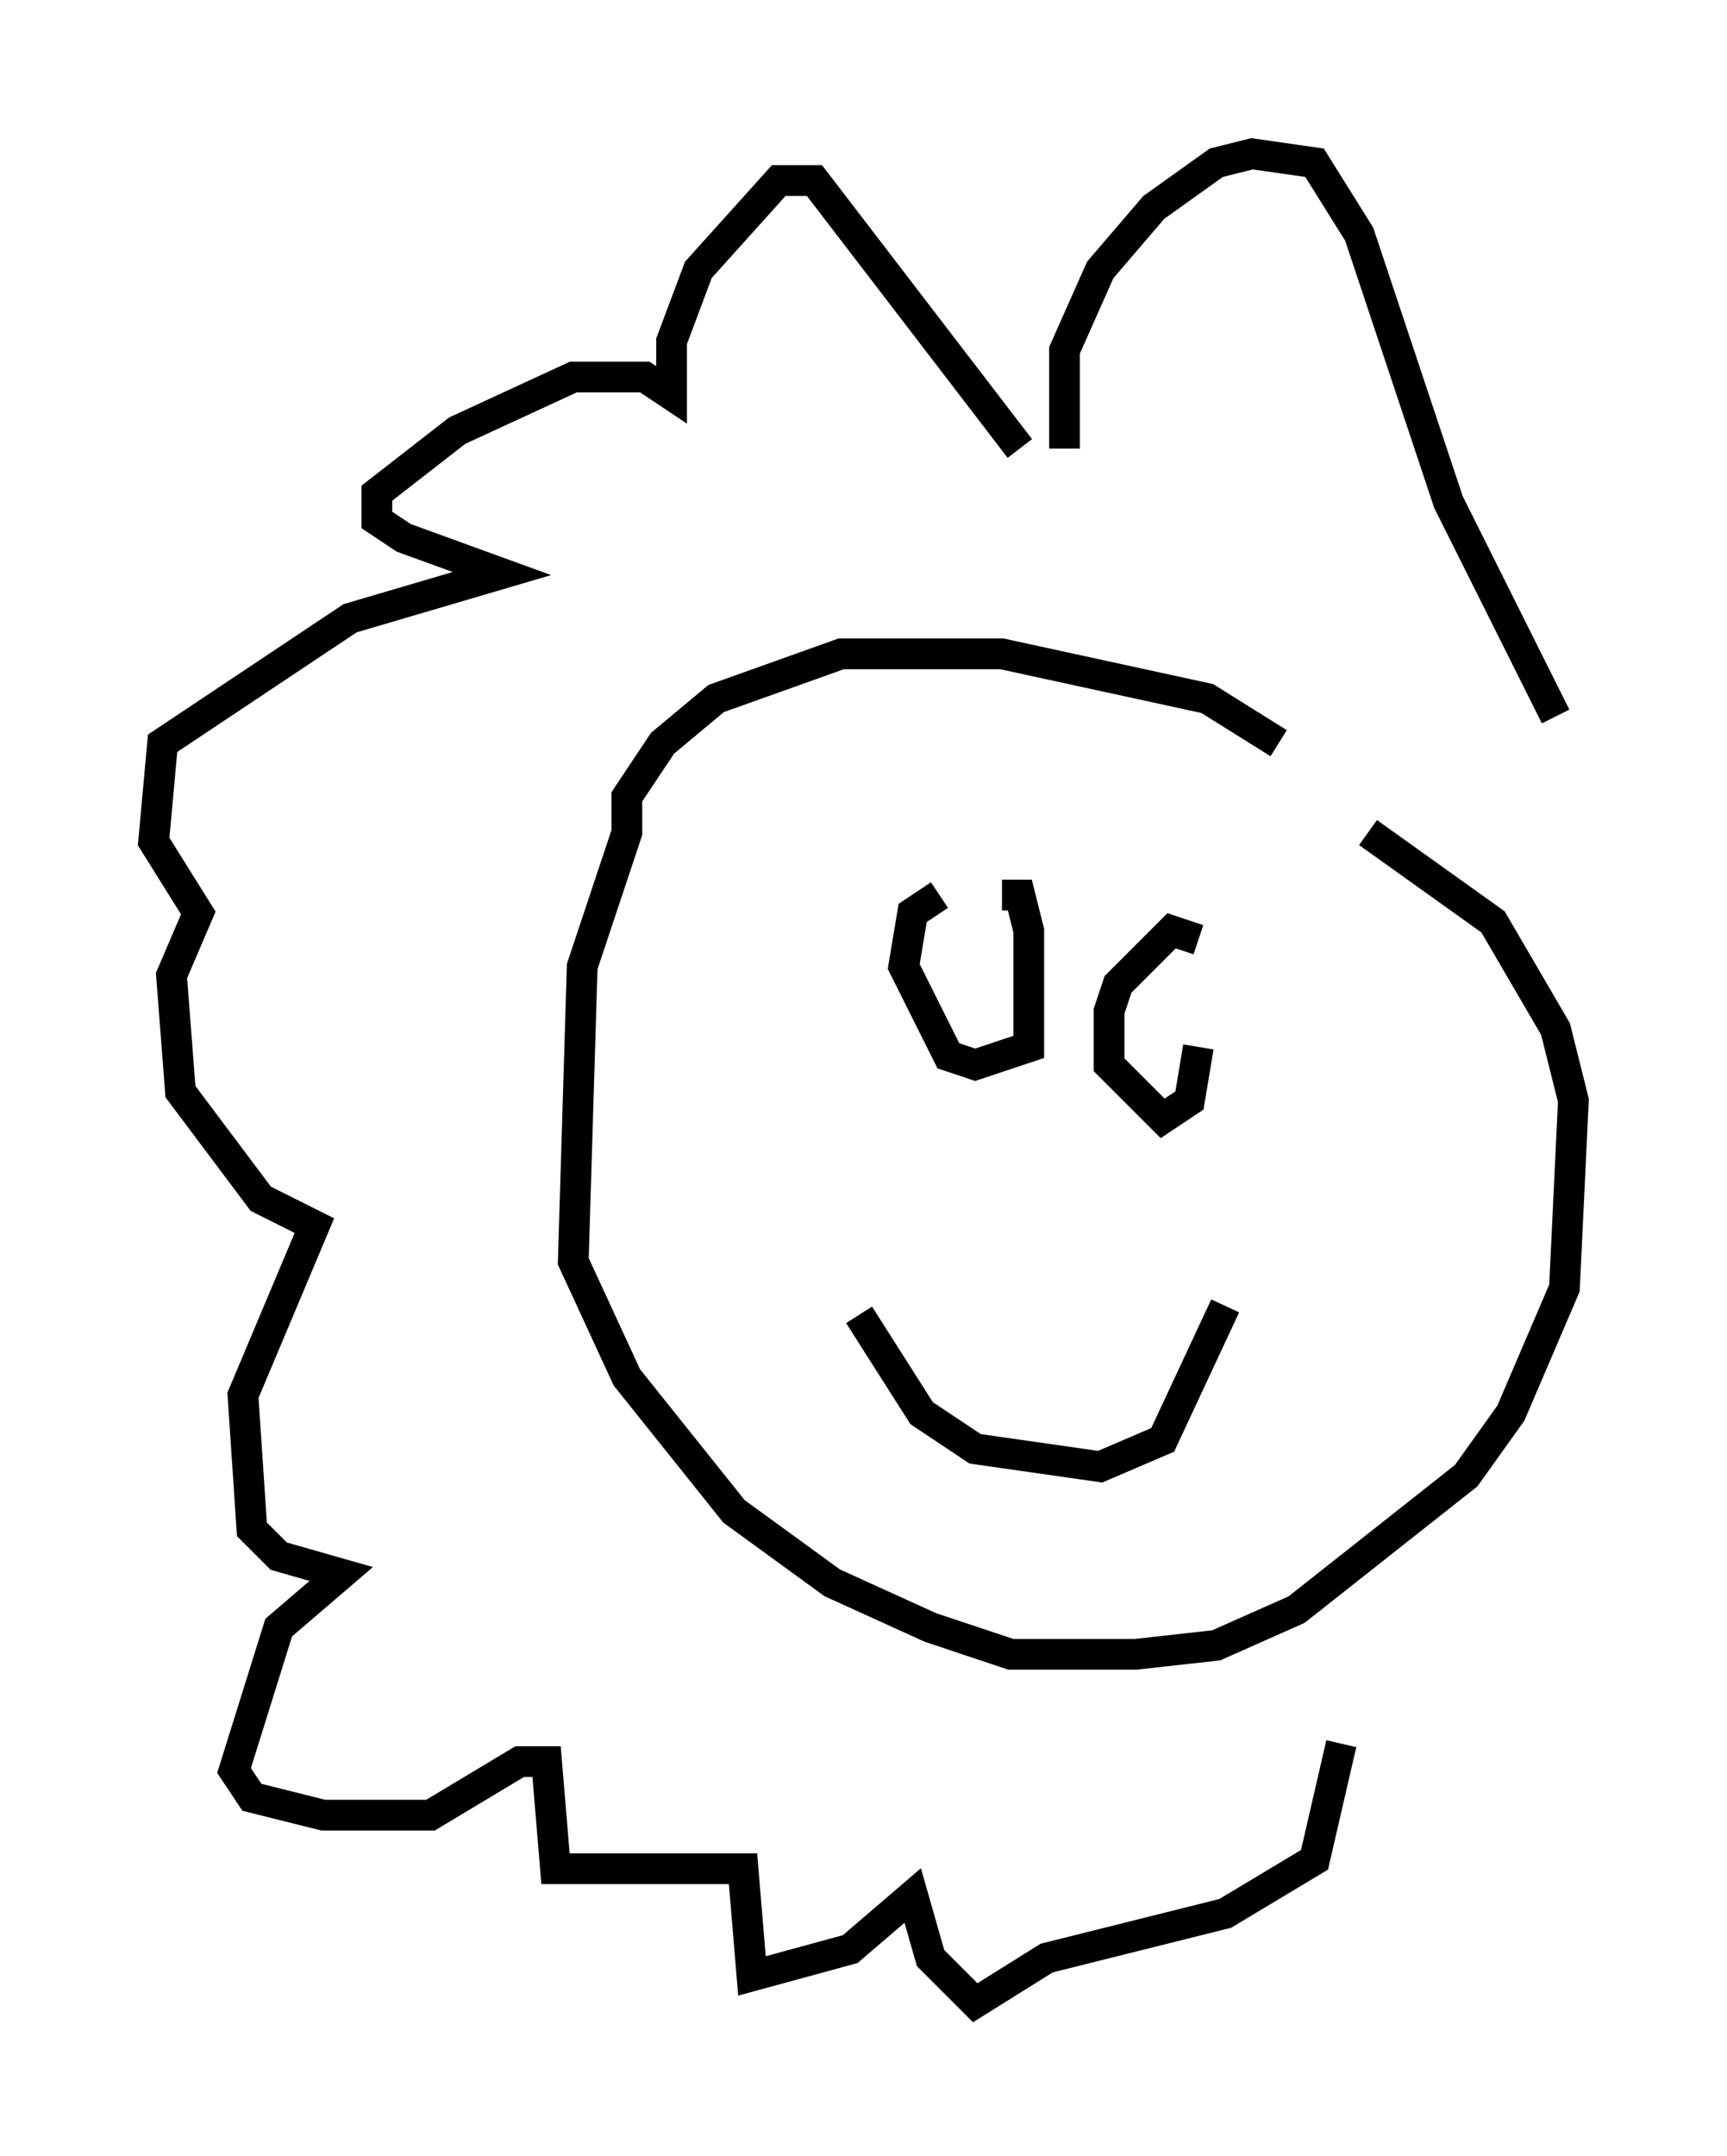 <?xml version="1.0" encoding="utf-8" ?>
<svg baseProfile="full" height="70.134" version="1.1" width="56.19" xmlns="http://www.w3.org/2000/svg" xmlns:ev="http://www.w3.org/2001/xml-events" xmlns:xlink="http://www.w3.org/1999/xlink"><defs /><rect fill="white" height="70.134" width="56.19" x="0" y="0" /><path d="M42.184, 25.045 m-0.581, -0.872 l-2.324, -1.453 -6.682, -1.453 l-5.229, 0.0 -4.067, 1.453 l-1.743, 1.453 -1.162, 1.743 l0.0, 1.162 -1.453, 4.358 l-0.291, 9.587 1.743, 3.777 l3.486, 4.358 3.196, 2.324 l3.196, 1.453 2.615, 0.872 l4.067, 0.0 2.615, -0.291 l2.615, -1.162 5.52, -4.358 l1.453, -2.034 1.743, -4.067 l0.291, -6.101 -0.581, -2.324 l-2.034, -3.486 -4.067, -2.905 m-16.559, 15.687 l2.034, 3.196 1.743, 1.162 l4.067, 0.581 2.034, -0.872 l2.034, -4.358 m-9.296, -13.363 l-0.872, 0.581 -0.291, 1.743 l1.453, 2.905 0.872, 0.291 l1.743, -0.581 0.0, -3.777 l-0.291, -1.162 -0.581, 0.0 m6.391, 1.453 l-0.872, -0.291 -1.743, 1.743 l-0.291, 0.872 0.0, 1.743 l1.743, 1.743 0.872, -0.581 l0.291, -1.743 m-5.81, -19.464 l-6.682, -8.715 -1.162, 0.0 l-2.615, 2.905 -0.872, 2.324 l0.0, 1.743 -0.872, -0.581 l-2.324, 0.0 -3.777, 1.743 l-2.615, 2.034 0.0, 0.872 l0.872, 0.581 3.196, 1.162 l-4.939, 1.453 -6.101, 4.067 l-0.291, 3.196 1.453, 2.324 l-0.872, 2.034 0.291, 3.777 l2.615, 3.486 1.743, 0.872 l-2.324, 5.52 0.291, 4.358 l0.872, 0.872 2.034, 0.581 l-2.034, 1.743 -1.453, 4.648 l0.581, 0.872 2.324, 0.581 l3.486, 0.0 2.905, -1.743 l0.872, 0.0 0.291, 3.486 l6.101, 0.0 0.291, 3.486 l3.196, -0.872 2.034, -1.743 l0.581, 2.034 1.453, 1.453 l2.324, -1.453 5.81, -1.453 l2.905, -1.743 0.872, -3.777 m-9.006, -42.123 l0.0, -3.196 1.162, -2.615 l1.743, -2.034 2.034, -1.453 l1.162, -0.291 2.034, 0.291 l1.453, 2.324 2.905, 8.715 l3.486, 6.972 " fill="none" stroke="black" stroke-width="1" /></svg>